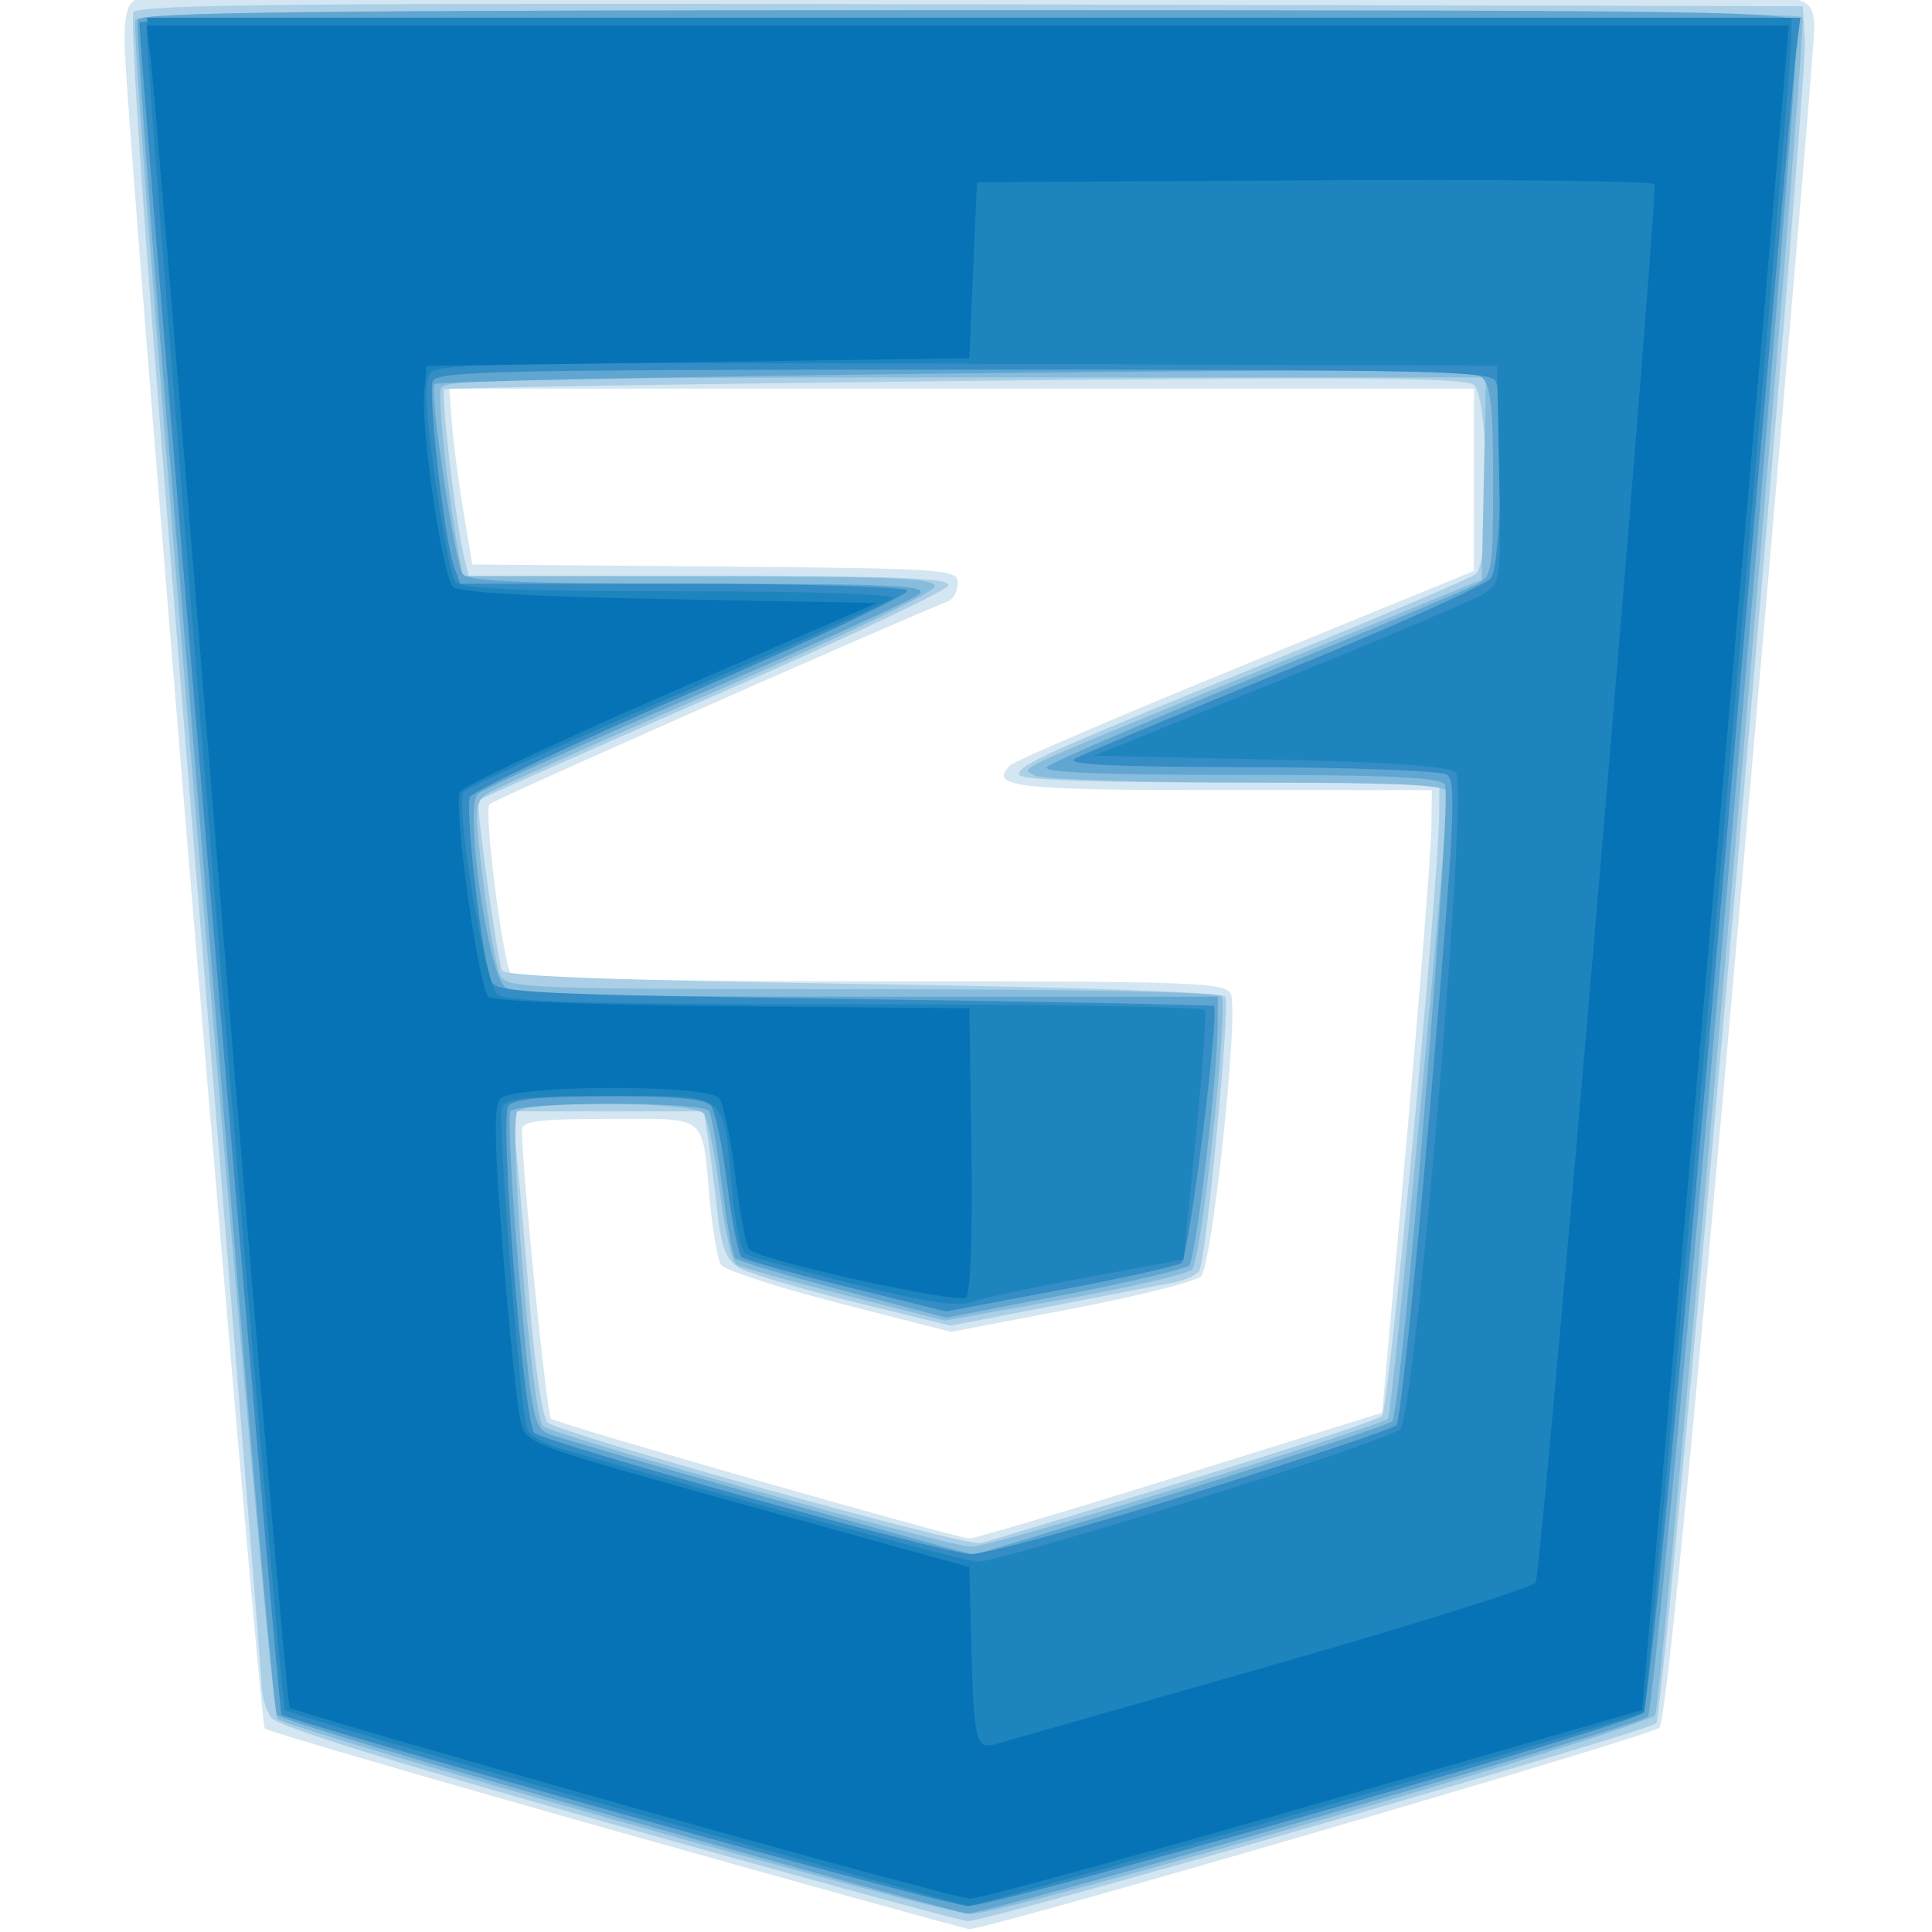 <svg width="24.666mm" height="24.666mm" version="1.1" viewBox="0 0 24.666 24.666" xmlns="http://www.w3.org/2000/svg">
 <g transform="translate(-55.703 -73)">
  <g transform="matrix(.369 0 0 .369 25.87 136.21)" opacity=".98" stroke-width=".265">
   <path d="m102.15-107.95c-6.583-1.857-12.047-3.452-12.141-3.547-0.186-0.186-4.838-56.073-4.852-58.301-0.007-1.003 0.101-1.403 0.41-1.521 0.545-0.209 56.678-0.203 57.459 6e-3 0.464 0.124 0.595 0.351 0.595 1.027 0 0.477-1.133 13.826-2.518 29.664-1.712 19.57-2.623 28.894-2.844 29.101-0.31 0.29-23.321 7.003-23.874 6.965-0.146-0.01-5.651-1.537-12.234-3.394zm19.51-12.285 7.011-2.188 0.84-9.381c0.462-5.16 0.849-10.006 0.86-10.77l0.02-1.389h-7.26c-7.159 0-8.083-0.108-7.336-0.856 0.154-0.154 3.829-1.73 8.166-3.503l7.886-3.223v-6.31h-35.454l0.089 1.191c0.049 0.655 0.227 2.024 0.397 3.043l0.308 1.852 8.4 0.07c8.019 0.067 8.4 0.092 8.4 0.567 0 0.273-0.149 0.558-0.331 0.632-2.464 1.001-15.711 6.863-15.871 7.022-0.208 0.208 0.451 5.423 0.745 5.898 0.078 0.127 5.676 0.231 12.438 0.231 11.335 0 12.309 0.035 12.469 0.45 0.275 0.717-0.648 9.383-1.039 9.761-0.188 0.181-2.21 0.686-4.494 1.124l-4.153 0.795-3.874-0.993c-2.131-0.546-3.968-1.147-4.084-1.334s-0.29-1.19-0.387-2.227c-0.284-3.031-0.014-2.813-3.475-2.813-2.466 0-3.025 0.071-3.025 0.384 0 1.338 0.857 9.836 1.007 9.986 0.169 0.168 13.869 4.093 14.471 4.146 0.146 0.013 3.42-0.961 7.276-2.164z" fill="#d2e5f1"/>
   <path d="m102.21-108.14c-7.688-2.166-11.754-3.432-11.972-3.727-0.182-0.246-0.334-0.751-0.338-1.124-0.004-0.372-1.061-13.476-2.348-29.12-1.587-19.286-2.255-28.55-2.076-28.775 0.21-0.263 6.211-0.318 29.005-0.265l28.74 0.067 0.071 1.191c0.1 1.682-4.868 57.954-5.139 58.215-0.307 0.296-23.217 6.88-23.817 6.845-0.266-0.015-5.722-1.504-12.125-3.308zm19.579-11.896c3.638-1.118 6.73-2.139 6.872-2.269 0.238-0.219 1.955-18.254 1.98-20.797l0.011-1.125h-7.276c-4.927 0-7.276-0.09-7.276-0.279 0-0.336 0.934-0.755 9.128-4.088 3.493-1.421 6.499-2.701 6.681-2.845 0.513-0.406 0.458-6.112-0.064-6.545-0.31-0.257-4.157-0.286-17.926-0.134-9.642 0.106-17.603 0.235-17.69 0.286-0.149 0.087 0.376 4.564 0.688 5.865l0.143 0.595h8.351c6.563 0 8.328 0.071 8.242 0.331-0.06 0.182-3.717 1.905-8.127 3.828-4.41 1.923-8.065 3.543-8.121 3.6-0.104 0.104 0.623 5.357 0.814 5.89 0.071 0.198 3.968 0.344 12.485 0.469 7.485 0.11 12.445 0.282 12.54 0.437 0.18 0.291-0.661 9.091-0.906 9.488-0.088 0.142-0.486 0.322-0.884 0.4-0.399 0.078-2.299 0.446-4.223 0.818l-3.498 0.676-3.381-0.831c-1.859-0.457-3.634-0.988-3.944-1.179-0.427-0.264-0.604-0.718-0.735-1.884-0.095-0.845-0.239-1.983-0.32-2.529l-0.148-0.992h-6.636l0.157 1.521c0.086 0.837 0.292 3.188 0.457 5.226 0.165 2.037 0.437 3.843 0.605 4.012 0.381 0.385 14.447 4.307 14.989 4.18 0.218-0.051 3.373-1.008 7.011-2.125z" fill="#a8cee5"/>
   <path d="m102.16-108.32c-6.289-1.774-11.561-3.354-11.716-3.511-0.302-0.307-5.139-58.177-4.912-58.768 0.108-0.281 5.482-0.345 28.832-0.345 16.73 0 28.761 0.099 28.847 0.238 0.194 0.314-4.834 58.257-5.096 58.737-0.241 0.441-22.512 6.913-23.707 6.89-0.447-9e-3 -5.959-1.467-12.248-3.241zm19.686-11.57c3.753-1.17 6.913-2.216 7.022-2.325 0.153-0.153 2.054-20.19 2.056-21.675 2.7e-4 -0.256-1.567-0.332-6.945-0.335-3.82-2e-3 -7.118-0.113-7.328-0.246-0.465-0.294-1.159 0.028 8.188-3.795l7.276-2.975 0.074-3.501 0.074-3.501h-18.008c-15.105 0-18.03 0.059-18.148 0.367-0.126 0.328 0.193 3.359 0.595 5.652l0.151 0.86h8.173c6.548 0 8.173 0.069 8.173 0.346 0 0.2-3.187 1.727-7.558 3.621-4.157 1.802-7.75 3.416-7.985 3.588-0.385 0.281-0.393 0.585-0.082 3.059 0.19 1.511 0.453 2.955 0.586 3.21 0.224 0.431 1.094 0.463 12.519 0.463 7.361 0 12.34 0.099 12.432 0.248 0.247 0.4-0.69 9.115-1.016 9.444-0.163 0.165-2.157 0.632-4.43 1.037l-4.133 0.738-3.463-0.883c-1.905-0.485-3.589-0.96-3.742-1.055-0.153-0.095-0.413-1.236-0.576-2.536-0.163-1.3-0.415-2.512-0.558-2.694-0.321-0.407-6.04-0.466-6.44-0.067-0.327 0.327 0.498 10.5 0.883 10.885 0.3 0.3 13.933 4.145 14.806 4.176 0.32 0.011 3.652-0.937 7.405-2.106z" fill="#86bbdb"/>
   <path d="m102.22-108.42c-6.399-1.811-11.705-3.405-11.791-3.543-0.085-0.138-0.727-7.245-1.426-15.794-0.699-8.548-1.773-21.615-2.387-29.036s-1.063-13.643-0.999-13.824c0.092-0.262 6.066-0.331 28.671-0.331 26.582 0 28.567 0.031 28.727 0.448 0.241 0.629-4.825 58.27-5.151 58.595-0.322 0.322-22.913 6.851-23.557 6.808-0.249-0.017-5.689-1.512-12.088-3.322zm19.535-11.298c3.888-1.218 7.154-2.299 7.257-2.402 0.33-0.33 2.103-21.679 1.83-22.039-0.189-0.25-1.94-0.331-7.15-0.331-4.762 0-6.815-0.085-6.625-0.274 0.151-0.151 3.437-1.569 7.302-3.151 3.865-1.583 7.278-3.011 7.584-3.175 0.518-0.277 0.556-0.516 0.556-3.563 0-2.578-0.084-3.335-0.396-3.594-0.312-0.259-4.178-0.287-18.261-0.132-9.826 0.108-17.914 0.276-17.973 0.372-0.179 0.29 0.709 6.215 0.985 6.572 0.195 0.252 2.162 0.331 8.218 0.331 6.681 0 7.899 0.057 7.574 0.356-0.213 0.196-3.662 1.762-7.663 3.481-4.002 1.719-7.427 3.262-7.611 3.428-0.474 0.429 0.342 6.217 0.943 6.692 0.321 0.254 3.242 0.331 12.539 0.331h12.12l-5e-3 0.992c-9e-3 1.779-0.756 8.077-0.985 8.306-0.123 0.123-2.063 0.579-4.313 1.015l-4.09 0.792-3.572-0.938c-1.964-0.516-3.646-1.02-3.737-1.121-0.091-0.1-0.295-1.23-0.455-2.51-0.16-1.28-0.36-2.441-0.446-2.58-0.211-0.341-6.661-0.328-6.873 0.014-0.091 0.146 0.042 2.659 0.294 5.582 0.422 4.894 0.503 5.336 1.009 5.566 0.46 0.209 14.264 4.126 14.723 4.178 0.083 9e-3 3.332-0.98 7.22-2.198z" fill="#5da4d0"/>
   <path d="m102.16-108.6c-6.284-1.773-11.492-3.29-11.573-3.371-0.106-0.106-4.914-57.397-4.914-58.555 0-0.087 12.929-0.158 28.732-0.158h28.732l-0.155 1.257c-0.085 0.691-1.241 13.818-2.569 29.17-1.494 17.275-2.528 28.031-2.714 28.221-0.406 0.415-22.418 6.71-23.363 6.682-0.412-0.013-5.891-1.473-12.175-3.246zm19.942-11.029c3.753-1.17 6.93-2.233 7.06-2.362 0.13-0.13 0.663-5.192 1.186-11.249 0.829-9.606 0.901-11.045 0.561-11.259-0.214-0.135-3.306-0.252-6.872-0.258-4.604-9e-3 -6.346-0.091-6.011-0.286 0.259-0.151 3.533-1.522 7.276-3.048 3.743-1.526 6.954-2.969 7.136-3.208 0.345-0.453 0.483-5.978 0.17-6.794-0.144-0.376-2.012-0.419-18.397-0.419-16.026 0-18.255 0.049-18.39 0.4-0.174 0.453 0.405 5.504 0.735 6.413l0.216 0.595h7.664c4.215 0 7.728 0.104 7.807 0.231s-3.262 1.705-7.424 3.506-7.632 3.443-7.712 3.648c-0.181 0.462 0.451 5.82 0.753 6.396 0.195 0.37 1.674 0.44 12.576 0.589 6.795 0.093 12.379 0.202 12.409 0.242 0.199 0.265-0.872 8.74-1.124 8.896-0.17 0.105-2.069 0.524-4.221 0.931l-3.913 0.74-3.44-0.852c-1.892-0.469-3.53-0.932-3.641-1.03-0.111-0.098-0.335-1.242-0.499-2.543-0.164-1.301-0.415-2.514-0.558-2.696-0.184-0.232-1.225-0.331-3.504-0.331-2.275 0-3.322 0.099-3.51 0.331-0.312 0.385 0.528 10.95 0.9 11.318 0.337 0.334 14.108 4.161 15.098 4.196 0.465 0.017 3.917-0.927 7.67-2.097z" fill="#308bc3"/>
   <path d="m102.5-108.66c-6.393-1.804-11.701-3.371-11.795-3.483-0.157-0.186-4.8-56.566-4.772-57.949l0.012-0.595h56.885l-1e-3 0.728c-2e-3 1.11-4.991 57.798-5.096 57.903-0.138 0.138-23.136 6.725-23.39 6.699-0.121-0.012-5.45-1.498-11.843-3.302zm19.583-10.716c3.771-1.174 7.014-2.288 7.207-2.476 0.526-0.514 2.377-22.269 1.932-22.715-0.228-0.228-2.121-0.363-6.418-0.456l-6.095-0.132 6.439-2.614c3.541-1.438 6.71-2.782 7.041-2.987 0.587-0.364 0.601-0.469 0.529-4.133l-0.073-3.76-18.288-0.068c-15.533-0.058-18.335-0.011-18.6 0.308-0.241 0.29-0.209 1.121 0.139 3.64 0.248 1.795 0.566 3.413 0.707 3.595 0.194 0.251 2.082 0.331 7.817 0.331 4.409 0 7.456 0.098 7.31 0.235-0.138 0.129-3.5 1.635-7.47 3.347-3.97 1.712-7.286 3.221-7.368 3.353-0.3 0.485 0.732 6.678 1.17 7.022 0.323 0.254 3.217 0.331 12.393 0.331 6.585 0 12.02 0.089 12.079 0.198 0.059 0.109-0.083 2.096-0.315 4.415l-0.422 4.217-3.307 0.612c-1.819 0.337-3.623 0.721-4.009 0.854-0.526 0.181-1.562 0.025-4.13-0.623-1.885-0.475-3.554-0.942-3.708-1.037-0.154-0.095-0.365-1.095-0.469-2.222-0.318-3.445-0.051-3.239-4.223-3.239-2.931 0-3.614 0.072-3.738 0.394-0.159 0.415 0.634 10.513 0.876 11.142 0.077 0.201 0.575 0.493 1.105 0.649 4.781 1.4 14.042 3.915 14.481 3.933 0.303 0.012 3.637-0.938 7.408-2.112z" fill="#1a82bd"/>
   <path d="m102.43-108.85c-6.285-1.774-11.487-3.288-11.561-3.365-0.074-0.077-1.15-12.638-2.39-27.914-1.241-15.275-2.323-28.339-2.405-29.03l-0.149-1.257h56.815l-0.12 1.448c-0.066 0.796-1.208 13.91-2.539 29.141l-2.418 27.693-11.354 3.271c-6.245 1.799-11.601 3.264-11.903 3.255-0.302-9e-3 -5.691-1.467-11.976-3.241zm22.366-4.818c4.998-1.429 9.132-2.727 9.187-2.884 0.24-0.692 4.269-48.196 4.104-48.377-0.102-0.111-5.416-0.17-11.81-0.132l-11.626 0.069-0.132 3.043-0.132 3.043-18.785 0.265-0.076 0.926c-0.109 1.319 0.637 6.355 0.993 6.712 0.201 0.201 2.652 0.343 7.483 0.432l7.184 0.132-7.106 3.085c-3.909 1.697-7.199 3.251-7.313 3.454-0.247 0.442 0.626 6.735 0.985 7.093 0.144 0.144 3.74 0.281 8.443 0.321l8.193 0.07 0.072 4.875c0.042 2.853-0.033 4.98-0.181 5.128-0.246 0.246-7.054-1.256-7.502-1.655-0.111-0.099-0.331-1.244-0.489-2.544-0.158-1.3-0.409-2.513-0.558-2.695-0.4-0.488-7.174-0.464-7.582 0.027-0.22 0.265-0.192 1.651 0.108 5.358 0.223 2.75 0.495 5.357 0.605 5.793 0.199 0.79 0.225 0.8 7.863 2.92l7.663 2.127 0.07 2.768c0.081 3.185 0.163 3.535 0.793 3.367 0.253-0.068 4.549-1.292 9.547-2.72z" fill="#0170b6"/>
  </g>
 </g>
</svg>
